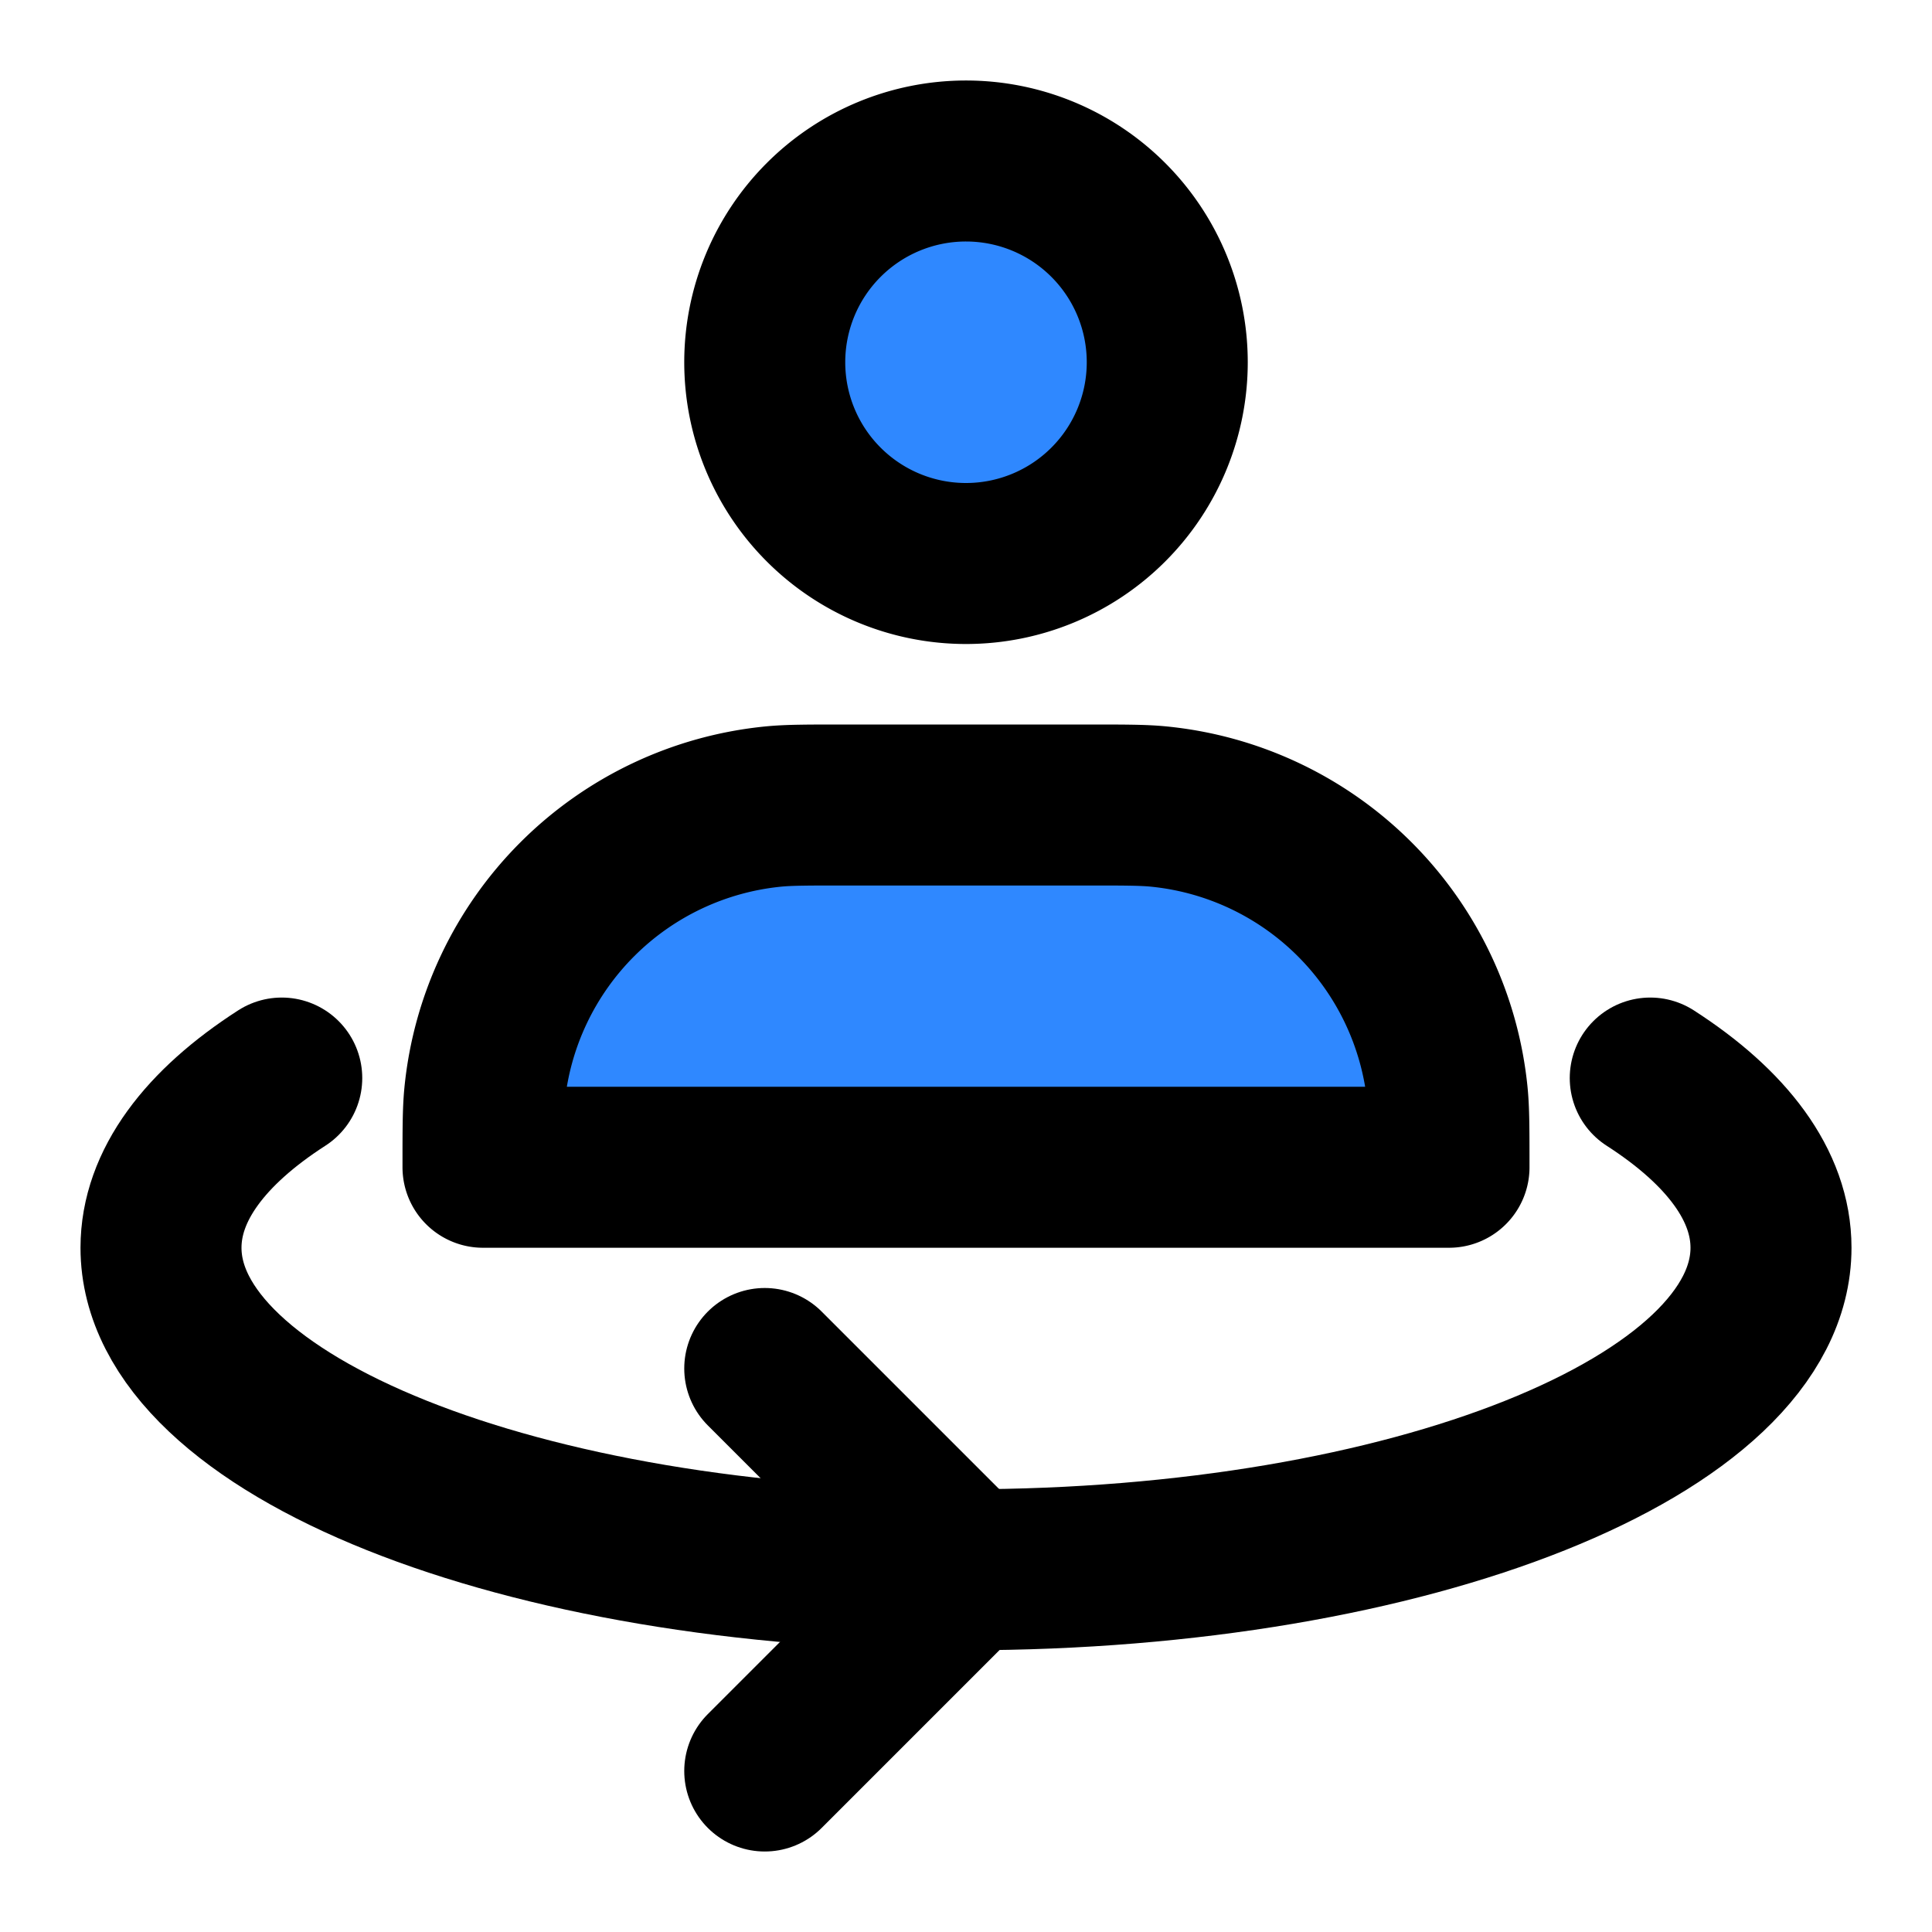 <svg viewBox="0 0 48 48" fill="none" xmlns="http://www.w3.org/2000/svg" height="1em" width="1em">
  <path d="M24 14a5 5 0 1 0 0-10 5 5 0 0 0 0 10Zm3 6h-6c-.929 0-1.393 0-1.784.038a8 8 0 0 0-7.178 7.178C12 27.607 12 28.07 12 29h24c0-.929 0-1.393-.038-1.784a8 8 0 0 0-7.178-7.178C28.393 20 27.93 20 27 20Z" fill="#2F88FF" stroke="#000" stroke-width="4" stroke-linecap="round" stroke-linejoin="round"/>
  <path d="M41 26.784c1.902 1.224 3 2.669 3 4.216 0 4.418-8.954 8-20 8S4 35.418 4 31c0-1.547 1.098-2.992 3-4.216" stroke="#000" stroke-width="4" stroke-linecap="round" stroke-linejoin="round"/>
  <path d="m19 34 5 5-5 5" stroke="#000" stroke-width="4" stroke-linecap="round" stroke-linejoin="round"/>
</svg>
